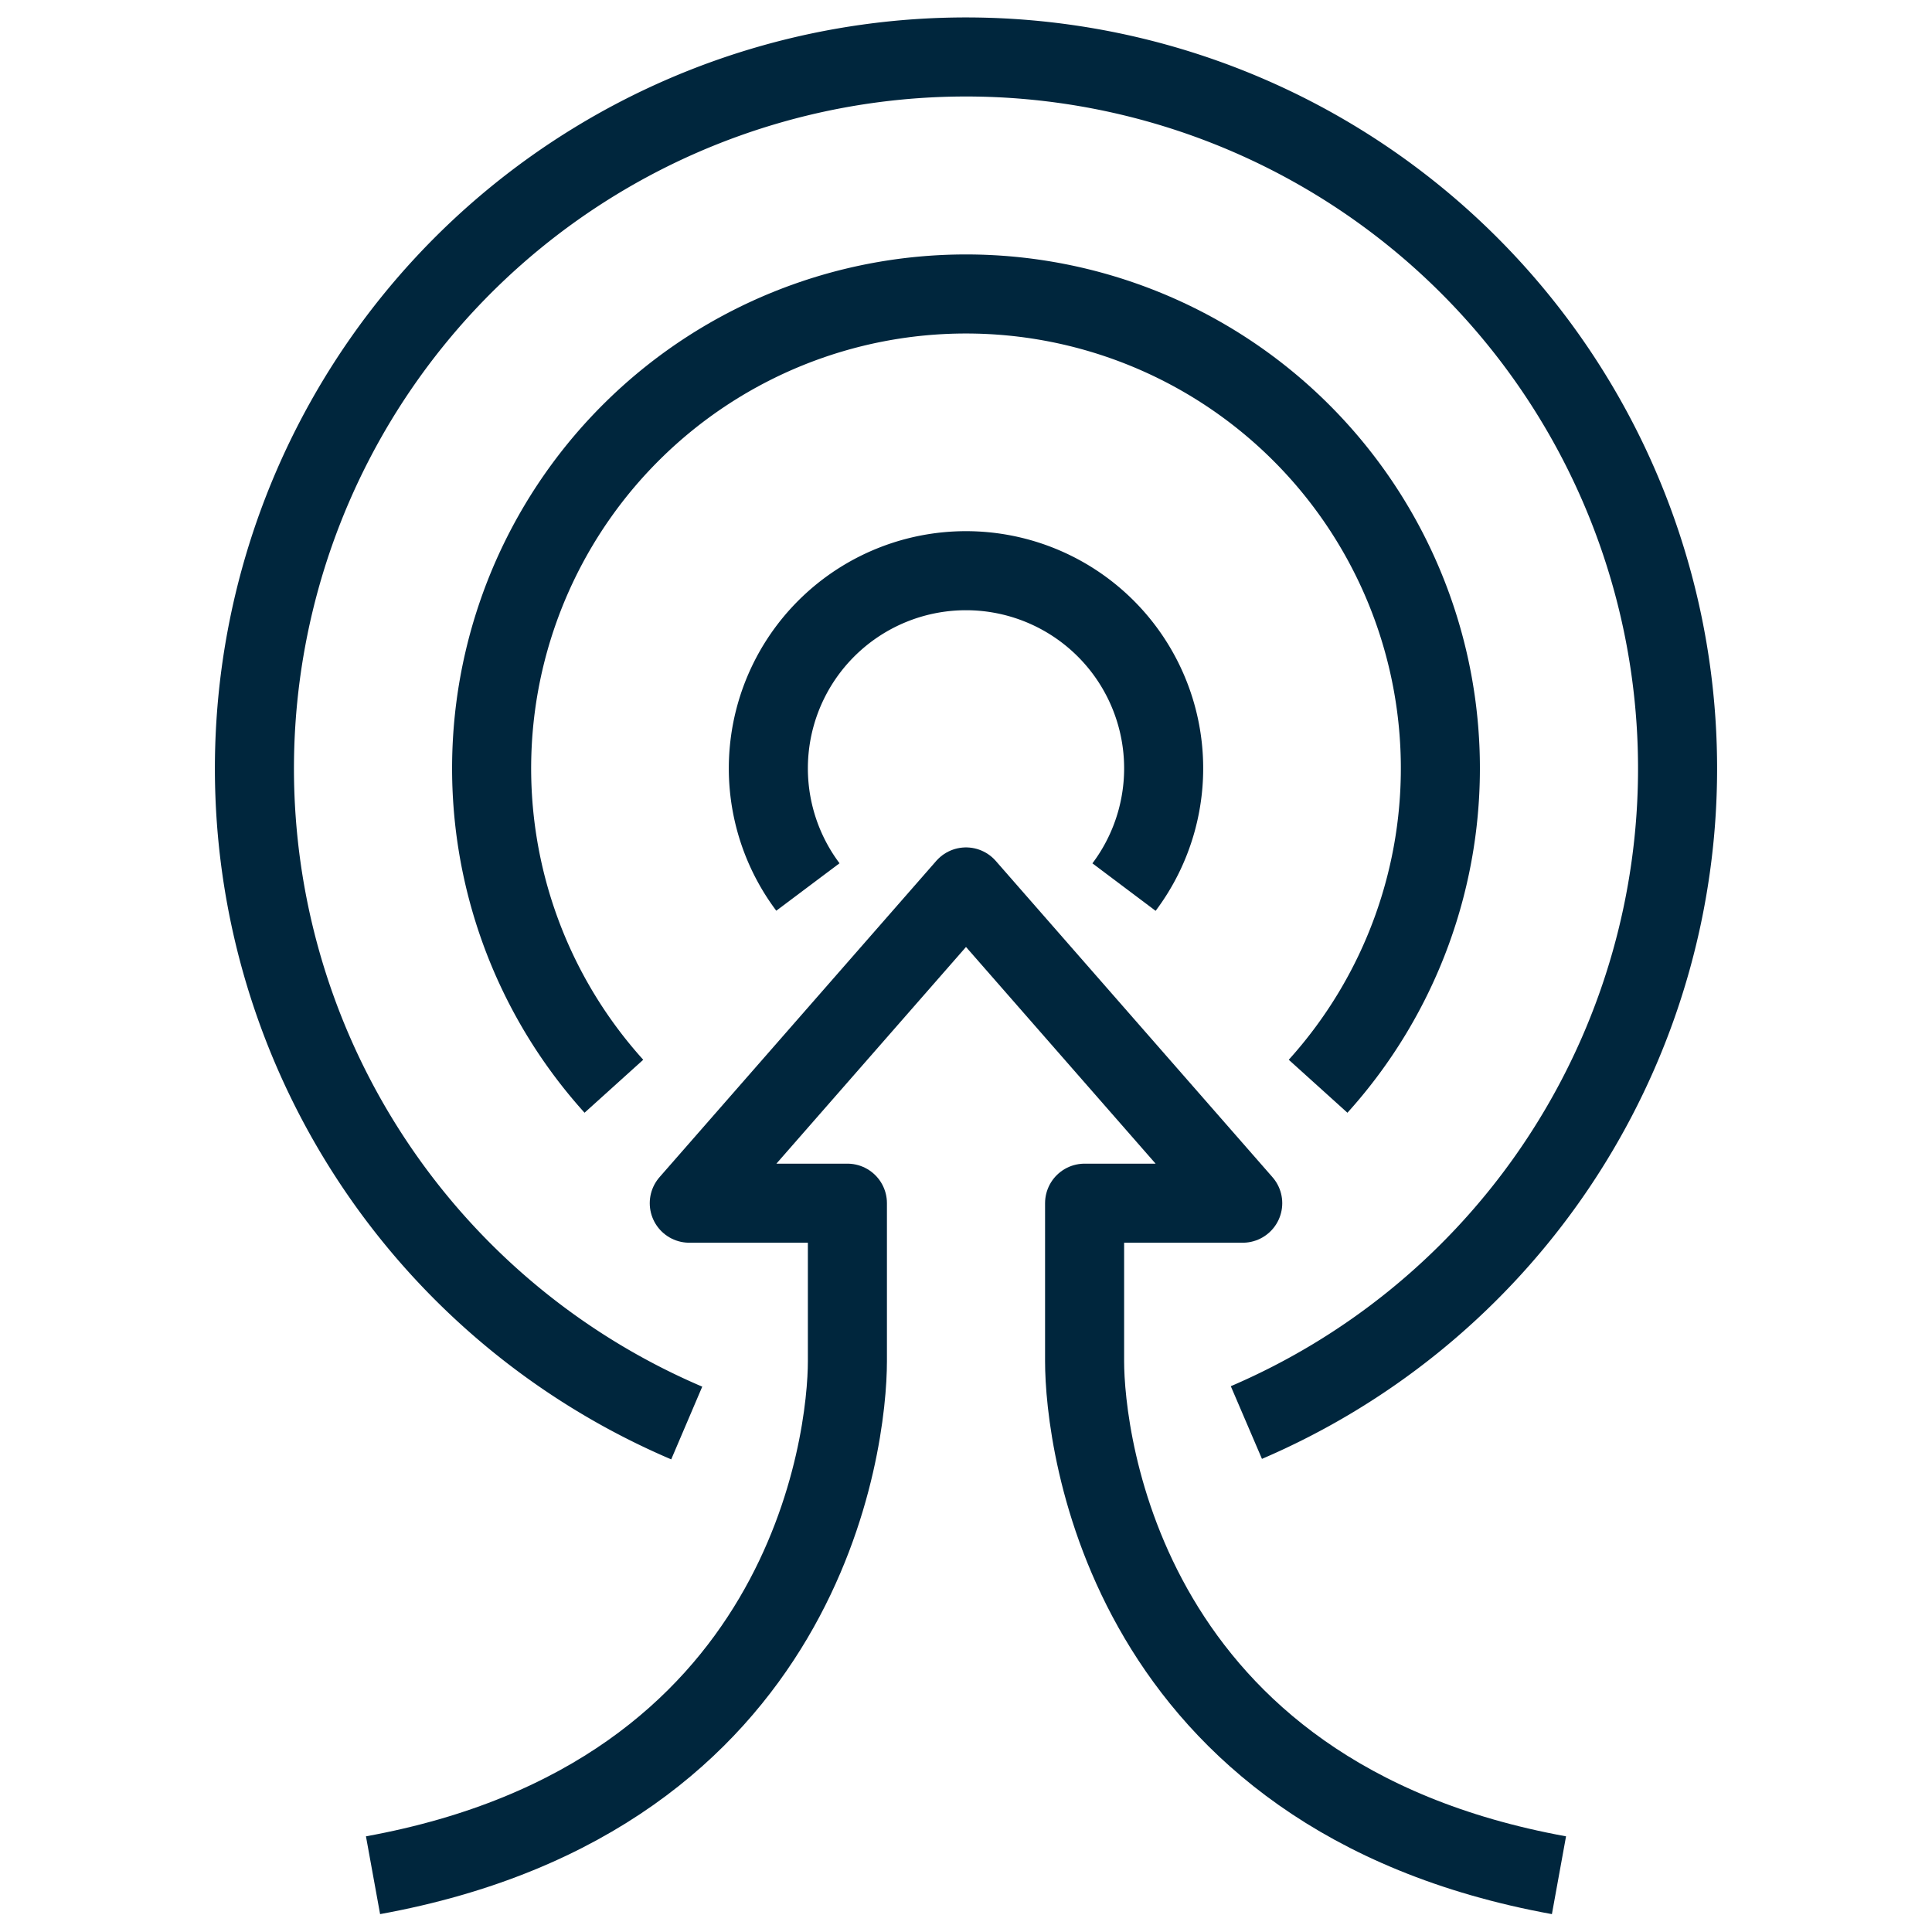 <svg id="Layer_1" data-name="Layer 1" xmlns="http://www.w3.org/2000/svg" viewBox="0 0 244 244"><defs><style>.cls-1{fill:none;stroke:#00263d;stroke-linejoin:round;stroke-width:9.985px;}</style></defs><path class="cls-1" d="M102.034,112.022a24.963,24.963,0,1,1,39.924.012"/><path class="cls-1" d="M196.889,236.83c-54.919-9.985-59.911-54.919-59.911-64.904V151.956h19.97L122,112.015,87.052,151.956h19.97v19.97c0,9.985-4.993,54.919-59.911,64.904"/><path class="cls-1" d="M77.531,137.186a59.911,59.911,0,1,1,88.937.001"/><path class="cls-1" d="M86.73,179.718a89.867,89.867,0,1,1,70.68-.06"/></svg>